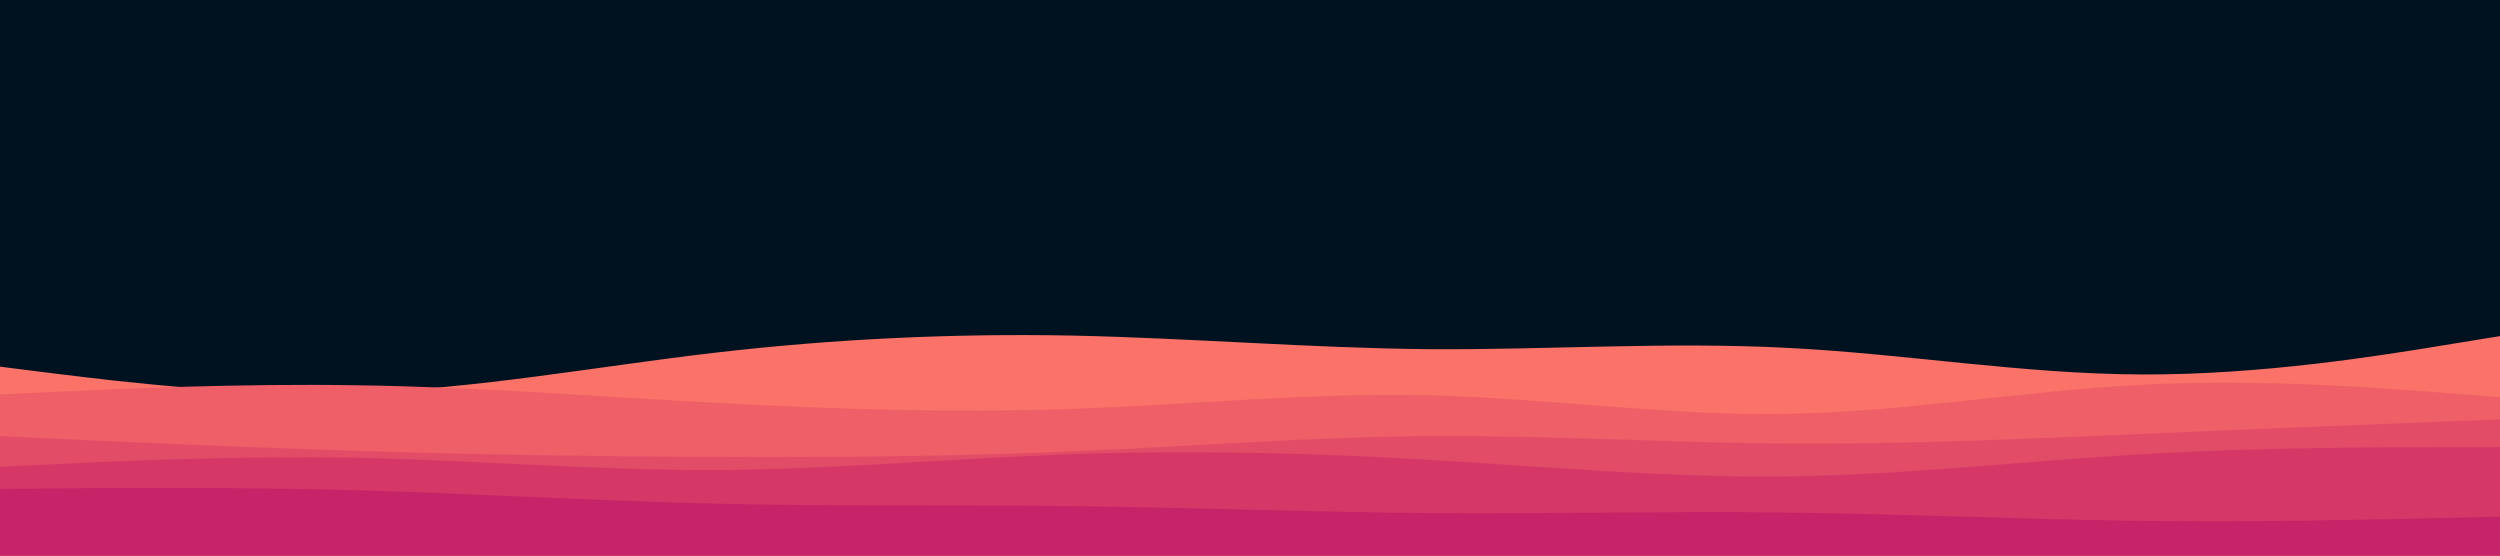 <svg id="visual" viewBox="0 0 900 200" width="900" height="200" xmlns="http://www.w3.org/2000/svg" xmlns:xlink="http://www.w3.org/1999/xlink" version="1.1"><rect x="0" y="0" width="900" height="200" fill="#001220"></rect><path d="M0 132L21.5 134.7C43 137.3 86 142.7 128.8 141.3C171.7 140 214.3 132 257.2 127C300 122 343 120 385.8 120.8C428.7 121.7 471.3 125.3 514.2 125.7C557 126 600 123 642.8 125.2C685.7 127.3 728.3 134.7 771.2 134.8C814 135 857 128 878.5 124.5L900 121L900 201L878.5 201C857 201 814 201 771.2 201C728.3 201 685.7 201 642.8 201C600 201 557 201 514.2 201C471.3 201 428.7 201 385.8 201C343 201 300 201 257.2 201C214.3 201 171.7 201 128.8 201C86 201 43 201 21.5 201L0 201Z" fill="#fa7268"></path><path d="M0 142L21.5 141C43 140 86 138 128.8 138.7C171.7 139.3 214.3 142.7 257.2 145C300 147.3 343 148.7 385.8 147.2C428.7 145.7 471.3 141.3 514.2 142.3C557 143.3 600 149.7 642.8 149C685.7 148.3 728.3 140.7 771.2 138.5C814 136.3 857 139.7 878.5 141.3L900 143L900 201L878.5 201C857 201 814 201 771.2 201C728.3 201 685.7 201 642.8 201C600 201 557 201 514.2 201C471.3 201 428.7 201 385.8 201C343 201 300 201 257.2 201C214.3 201 171.7 201 128.8 201C86 201 43 201 21.5 201L0 201Z" fill="#ef5f67"></path><path d="M0 157L21.5 158C43 159 86 161 128.8 162.3C171.7 163.7 214.3 164.3 257.2 164.5C300 164.7 343 164.3 385.8 162.5C428.7 160.7 471.3 157.3 514.2 157C557 156.7 600 159.3 642.8 159.7C685.7 160 728.3 158 771.2 156.2C814 154.3 857 152.7 878.5 151.8L900 151L900 201L878.5 201C857 201 814 201 771.2 201C728.3 201 685.7 201 642.8 201C600 201 557 201 514.2 201C471.3 201 428.7 201 385.8 201C343 201 300 201 257.2 201C214.3 201 171.7 201 128.8 201C86 201 43 201 21.5 201L0 201Z" fill="#e34c67"></path><path d="M0 168L21.5 167C43 166 86 164 128.8 164.8C171.7 165.7 214.3 169.3 257.2 169.2C300 169 343 165 385.8 163.5C428.7 162 471.3 163 514.2 165.5C557 168 600 172 642.8 171.5C685.7 171 728.3 166 771.2 163.5C814 161 857 161 878.5 161L900 161L900 201L878.5 201C857 201 814 201 771.2 201C728.3 201 685.7 201 642.8 201C600 201 557 201 514.2 201C471.3 201 428.7 201 385.8 201C343 201 300 201 257.2 201C214.3 201 171.7 201 128.8 201C86 201 43 201 21.5 201L0 201Z" fill="#d53867"></path><path d="M0 176L21.5 175.8C43 175.7 86 175.3 128.8 176.5C171.7 177.7 214.3 180.3 257.2 181.3C300 182.3 343 181.7 385.8 182.2C428.7 182.7 471.3 184.3 514.2 184.7C557 185 600 184 642.8 184.5C685.7 185 728.3 187 771.2 187.5C814 188 857 187 878.5 186.5L900 186L900 201L878.5 201C857 201 814 201 771.2 201C728.3 201 685.7 201 642.8 201C600 201 557 201 514.2 201C471.3 201 428.7 201 385.8 201C343 201 300 201 257.2 201C214.3 201 171.7 201 128.8 201C86 201 43 201 21.5 201L0 201Z" fill="#c62368"></path></svg>